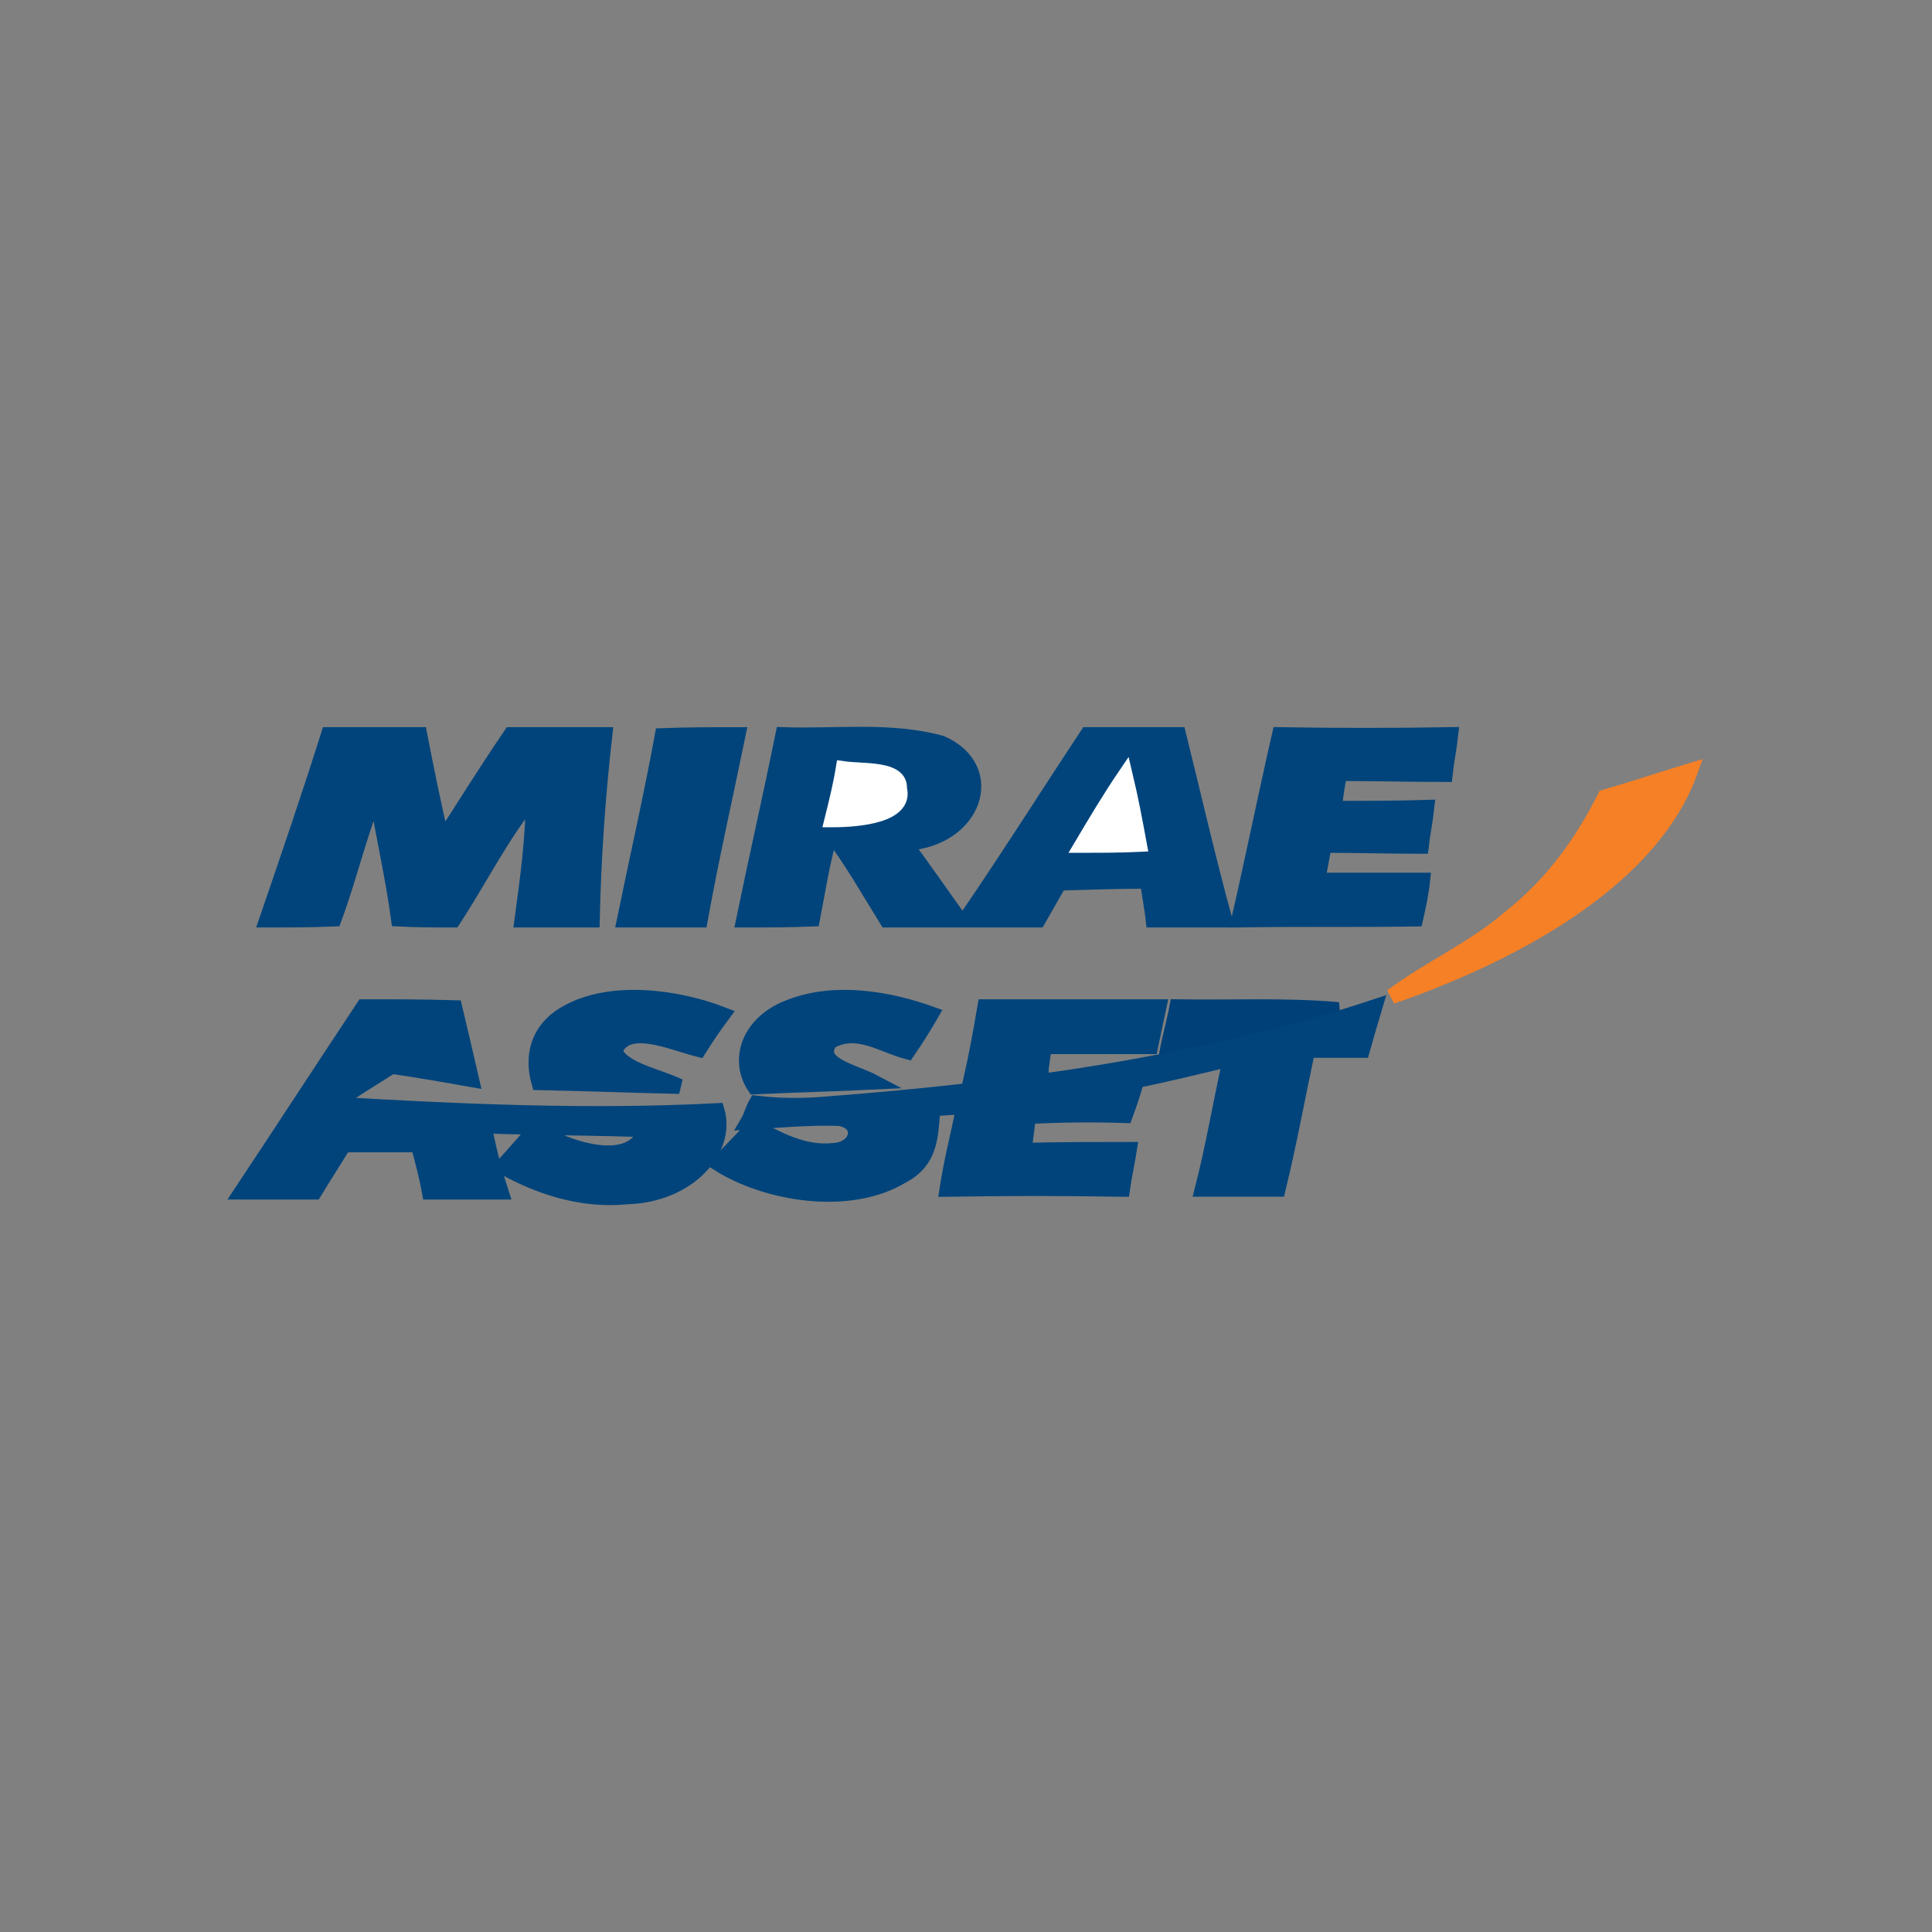 <svg width="48" height="48" viewBox="0 0 48 48" fill="none" xmlns="http://www.w3.org/2000/svg">
<rect x="0" y="0" width="48" height="48" fill="#808080" stroke="none"/>
<path d="M39.874 19.803C40.606 19.591 41.303 19.357 42 19.146C41.094 21.704 37.957 23.582 34.577 24.756C35.484 24.075 36.634 23.558 37.47 22.831C38.585 21.962 39.317 20.906 39.874 19.803Z" fill="#F68026" stroke="#F68026" stroke-width="0.375"/>
<path d="M8.161 18.254H10.427C10.601 19.146 10.775 20.015 10.984 20.884C11.541 20.015 12.099 19.123 12.691 18.254H15.026C14.852 19.78 14.748 21.305 14.713 22.855H12.97C13.11 21.822 13.249 20.812 13.249 19.78C12.447 20.766 11.925 21.845 11.262 22.855C10.809 22.855 10.356 22.855 9.903 22.831C9.763 21.798 9.52 20.742 9.345 19.686C8.927 20.719 8.683 21.798 8.3 22.831C7.742 22.855 7.185 22.855 6.627 22.855C7.15 21.329 7.673 19.803 8.161 18.254ZM16.455 18.278C17.083 18.254 17.71 18.254 18.337 18.254C18.024 19.78 17.675 21.305 17.396 22.855H15.514C15.828 21.329 16.176 19.803 16.455 18.278V18.278ZM19.453 18.254C20.742 18.301 22.136 18.113 23.391 18.465C24.82 19.099 24.227 20.86 22.484 20.953C22.938 21.564 23.391 22.221 23.844 22.855H22.031C21.578 22.127 21.16 21.376 20.637 20.695C20.428 21.399 20.323 22.127 20.184 22.831C19.626 22.855 19.034 22.855 18.476 22.855C18.79 21.329 19.139 19.803 19.453 18.254ZM27.015 18.254H29.281C29.664 19.803 30.013 21.329 30.431 22.855H28.653C28.618 22.526 28.549 22.221 28.514 21.892C27.782 21.892 27.05 21.916 26.318 21.939L25.795 22.855H23.983C25.029 21.329 26.005 19.78 27.015 18.254ZM31.79 18.254C33.184 18.278 34.613 18.278 36.042 18.254C36.007 18.583 35.937 18.911 35.902 19.24C35.031 19.24 34.16 19.216 33.288 19.216C33.219 19.498 33.184 19.803 33.149 20.085C33.916 20.085 34.682 20.085 35.448 20.061C35.413 20.39 35.344 20.719 35.309 21.024C34.507 21.024 33.706 21 32.904 21C32.834 21.305 32.8 21.587 32.73 21.869H35.344C35.309 22.197 35.239 22.526 35.169 22.831C33.706 22.854 32.242 22.831 30.778 22.854C31.128 21.329 31.441 19.78 31.79 18.254H31.79ZM9.032 25.014C9.799 25.014 10.531 25.014 11.298 25.038C11.437 25.624 11.577 26.211 11.716 26.821C11.054 26.704 10.392 26.586 9.73 26.493C9.241 26.799 8.753 27.103 8.266 27.432C11.438 27.619 14.644 27.76 17.815 27.596C18.094 28.558 17.118 29.685 15.585 29.732C14.435 29.849 13.354 29.474 12.483 28.981C12.762 28.676 13.04 28.347 13.319 28.042C14.016 28.535 15.724 29.098 16.038 28.066C14.679 28.018 13.355 28.018 12.03 27.972C12.135 28.535 12.274 29.075 12.449 29.615H10.67C10.6 29.216 10.496 28.84 10.391 28.441H8.544C8.299 28.84 8.056 29.215 7.813 29.615H6C7.011 28.089 8.021 26.54 9.032 25.014Z" fill="#00447B" stroke="#00447B" stroke-width="0.375"/>
<path d="M14.088 25.159C15.169 24.549 16.807 24.76 17.957 25.206C17.748 25.487 17.539 25.793 17.364 26.074C16.702 25.91 15.552 25.37 15.273 26.121C15.482 26.591 16.354 26.732 16.877 26.99C15.726 26.966 14.541 26.919 13.391 26.896C13.217 26.286 13.322 25.581 14.088 25.159ZM19.654 25.006C20.77 24.583 22.094 24.818 23.139 25.193C22.965 25.498 22.756 25.827 22.547 26.132C21.92 25.968 21.292 25.498 20.63 25.874C20.212 26.437 21.223 26.625 21.71 26.883C20.735 26.93 19.724 26.954 18.748 27.001C18.295 26.32 18.609 25.381 19.654 25.006V25.006ZM24.471 25.015H28.793L28.584 26.001H25.935C25.935 26.165 25.865 26.447 25.865 26.611C25.273 26.681 24.68 26.752 24.123 26.822C24.262 26.212 24.366 25.626 24.471 25.015L24.471 25.015Z" fill="#00447B" stroke="#00447B" stroke-width="0.375"/>
<path d="M29.243 25.015C30.567 25.038 31.927 24.968 33.251 25.085C31.857 25.484 30.428 25.812 28.999 26.118C29.069 25.742 29.173 25.39 29.243 25.015Z" fill="#004079" stroke="#004079" stroke-width="0.375"/>
<path d="M20.497 27.432C25.166 27.08 29.906 26.423 34.159 25.015C34.054 25.367 33.95 25.719 33.845 26.094H32.486C32.241 27.244 32.032 28.395 31.753 29.545H29.872C30.15 28.465 30.325 27.385 30.569 26.306C29.802 26.493 29.035 26.681 28.234 26.846C28.164 27.127 28.059 27.432 27.955 27.714C27.153 27.687 26.35 27.695 25.55 27.738L25.445 28.582C26.317 28.559 27.188 28.559 28.059 28.559C28.024 28.794 27.92 29.286 27.885 29.545C26.421 29.521 24.957 29.521 23.529 29.545C23.633 28.864 23.808 28.183 23.947 27.503C23.69 27.507 23.434 27.523 23.18 27.55C23.11 28.113 23.18 28.817 22.413 29.216C21.089 30.015 19.033 29.663 17.848 28.911C18.127 28.606 18.441 28.301 18.719 27.996C19.312 28.278 19.939 28.677 20.741 28.583C21.333 28.536 21.473 27.879 20.845 27.785C20.113 27.761 19.347 27.832 18.579 27.879C18.649 27.761 18.719 27.527 18.789 27.409C19.353 27.476 19.929 27.483 20.497 27.432V27.432Z" fill="#00447B" stroke="#00447B" stroke-width="0.375"/>
<path d="M20.672 20.366C20.777 19.944 20.882 19.521 20.951 19.099C21.439 19.169 22.38 19.075 22.345 19.591C22.52 20.249 21.369 20.366 20.672 20.366ZM26.876 21C27.225 20.413 27.573 19.827 27.956 19.263C28.096 19.85 28.201 20.413 28.305 20.977C27.817 21 27.364 21 26.876 21Z" fill="white" stroke="white" stroke-width="0.375"/>
</svg>
